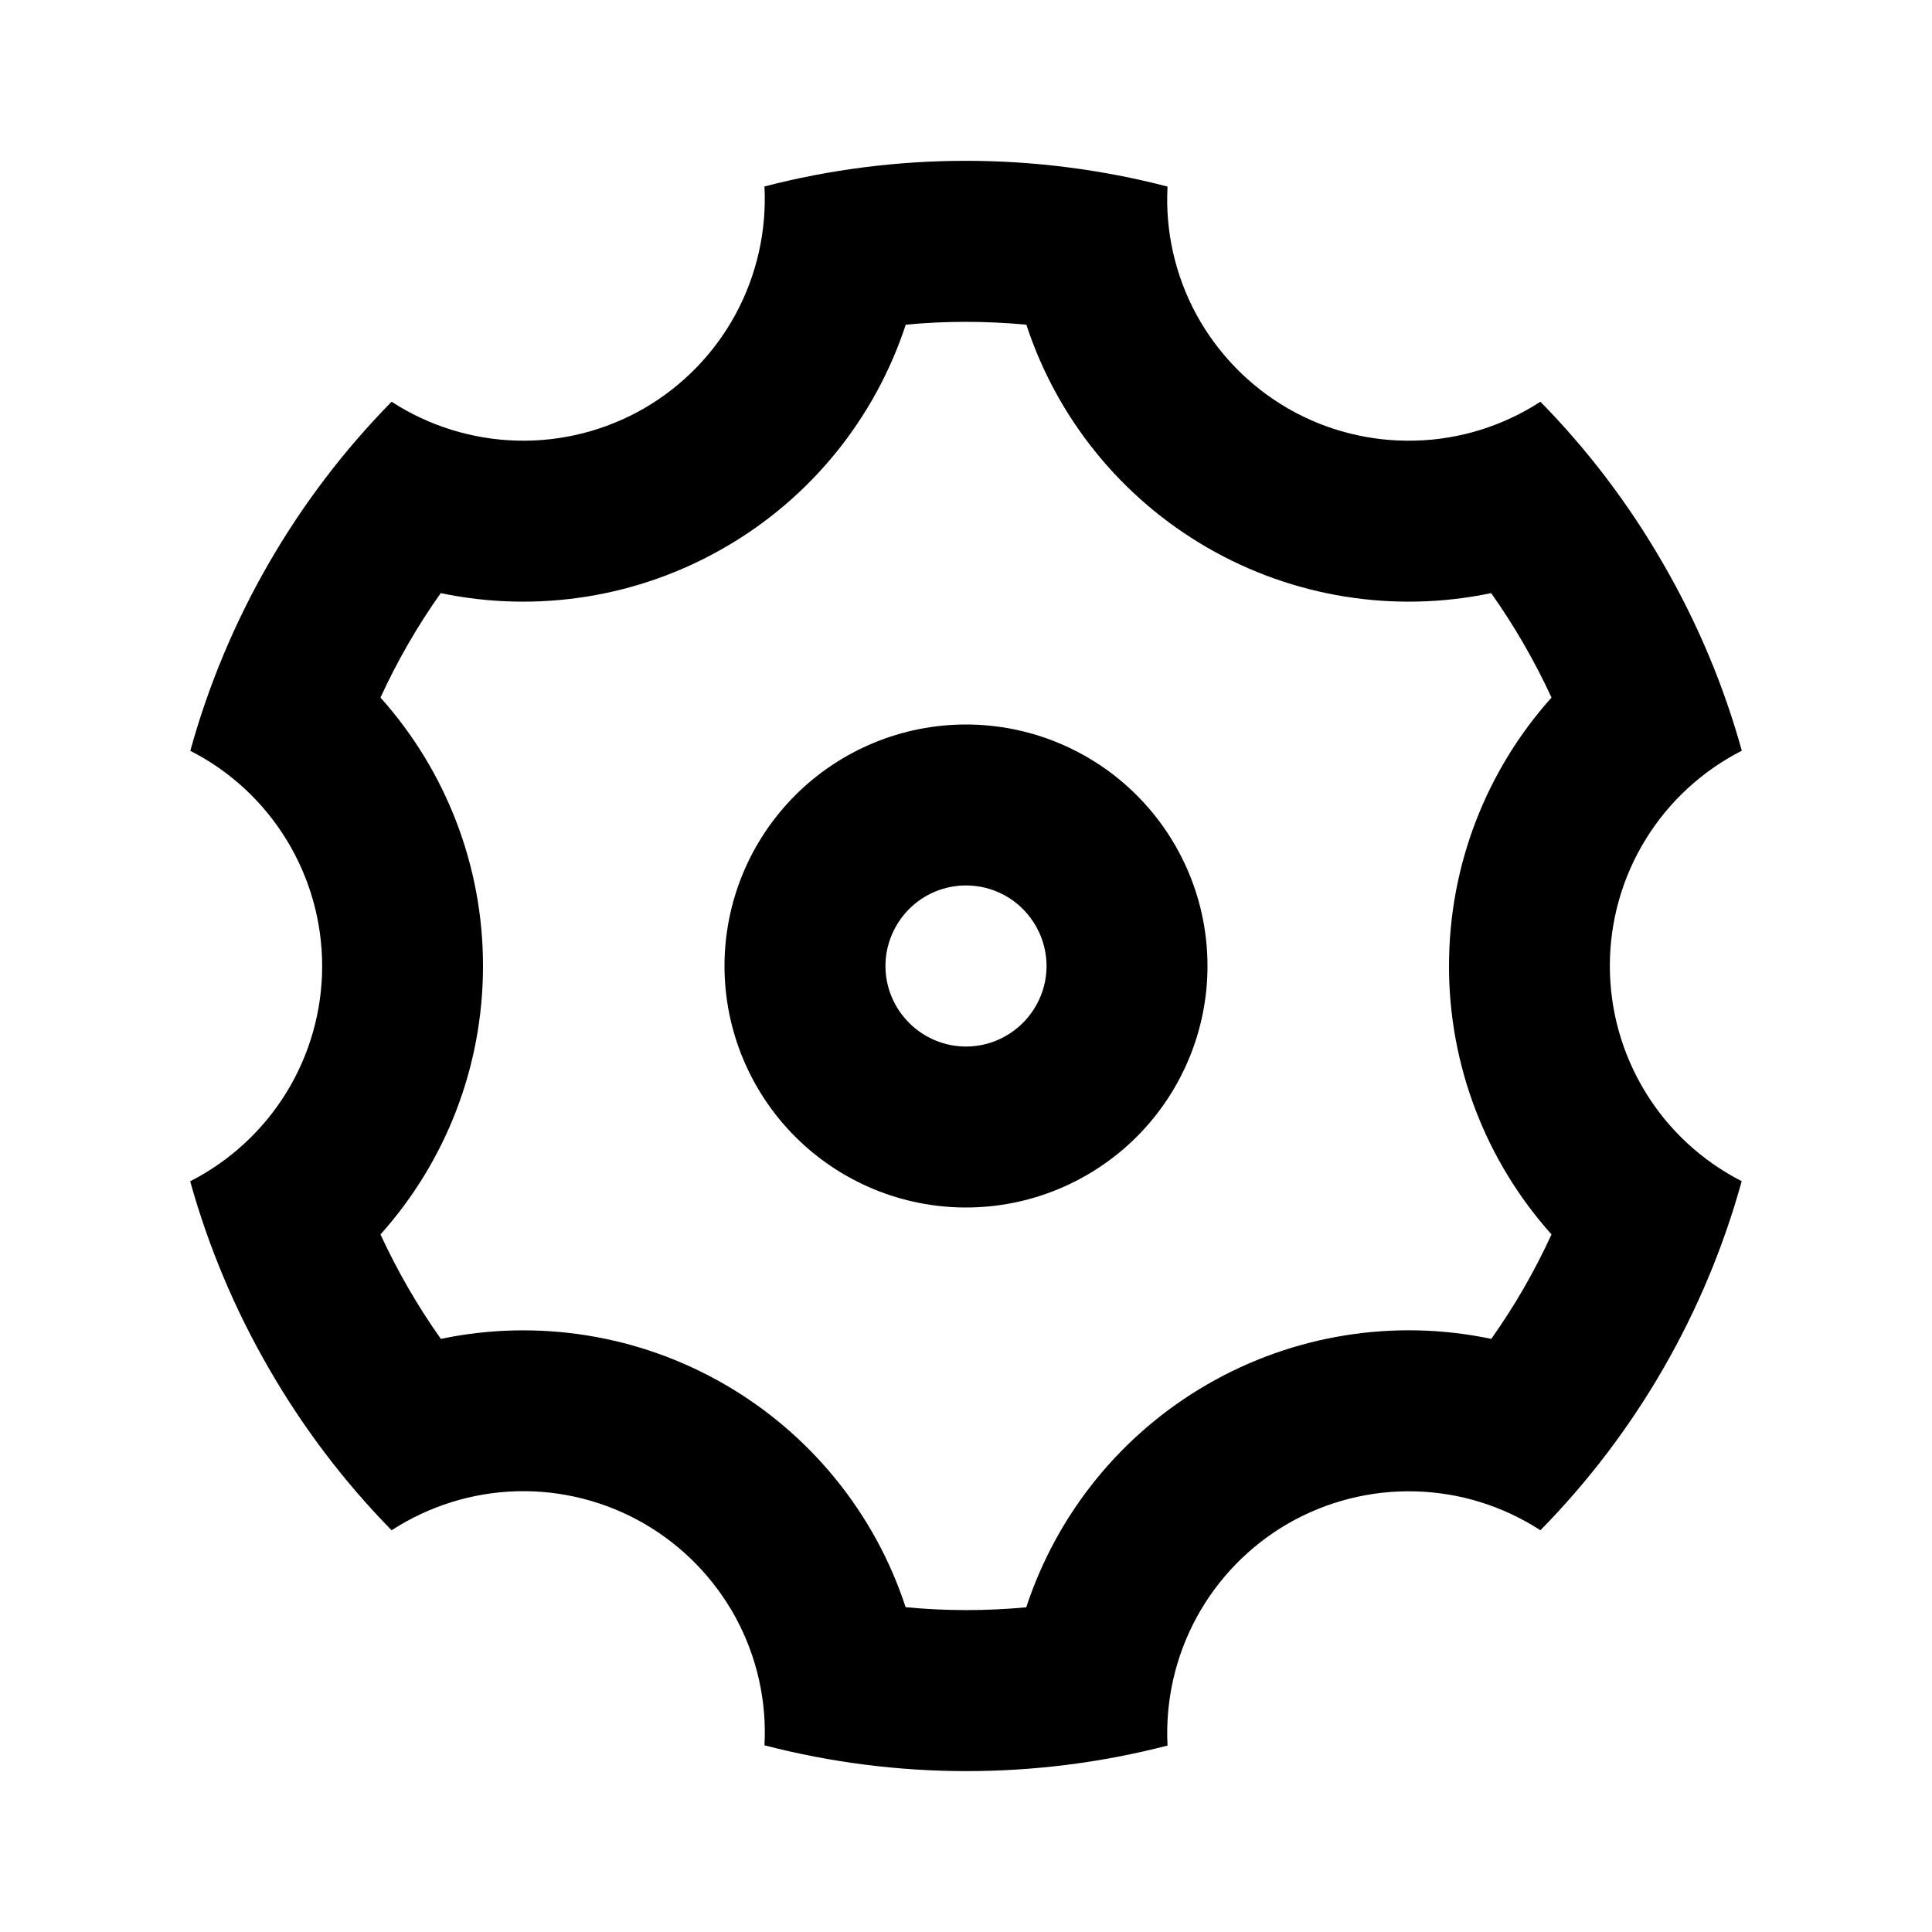 <svg width="16" height="16" viewBox="0 0 16 16" fill="none" xmlns="http://www.w3.org/2000/svg">
    <g clip-path="url(#clip0_306_3291)">
        <path d="M2.227 11.333C1.945 10.846 1.726 10.325 1.575 9.783C1.904 9.615 2.18 9.36 2.373 9.046C2.566 8.731 2.668 8.37 2.668 8.001C2.668 7.632 2.566 7.27 2.373 6.955C2.181 6.641 1.905 6.385 1.576 6.218C1.877 5.128 2.451 4.133 3.243 3.327C3.553 3.528 3.912 3.639 4.281 3.649C4.65 3.659 5.014 3.566 5.334 3.382C5.653 3.197 5.915 2.928 6.091 2.604C6.267 2.279 6.35 1.912 6.331 1.544C7.425 1.261 8.574 1.261 9.669 1.545C9.649 1.914 9.732 2.28 9.908 2.605C10.085 2.929 10.347 3.198 10.667 3.383C10.986 3.567 11.351 3.659 11.72 3.649C12.088 3.64 12.447 3.528 12.757 3.327C13.143 3.72 13.485 4.167 13.773 4.667C14.062 5.166 14.278 5.687 14.425 6.217C14.097 6.384 13.82 6.639 13.627 6.954C13.434 7.268 13.332 7.63 13.332 7.999C13.332 8.368 13.434 8.73 13.627 9.045C13.819 9.359 14.095 9.614 14.424 9.782C14.123 10.872 13.549 11.867 12.757 12.673C12.447 12.472 12.088 12.36 11.719 12.351C11.35 12.341 10.986 12.434 10.666 12.618C10.347 12.803 10.085 13.072 9.909 13.396C9.733 13.721 9.65 14.087 9.669 14.456C8.575 14.739 7.426 14.738 6.331 14.454C6.351 14.086 6.268 13.719 6.092 13.395C5.915 13.071 5.653 12.802 5.333 12.617C5.014 12.433 4.649 12.34 4.28 12.35C3.912 12.36 3.553 12.472 3.243 12.673C2.849 12.271 2.508 11.821 2.227 11.333V11.333ZM6 11.464C6.71 11.874 7.245 12.531 7.5 13.31C7.833 13.342 8.167 13.342 8.499 13.311C8.755 12.532 9.289 11.874 10 11.464C10.71 11.054 11.547 10.919 12.35 11.088C12.543 10.816 12.71 10.526 12.849 10.223C12.302 9.612 11.999 8.82 12 8C12 7.16 12.313 6.375 12.849 5.777C12.709 5.474 12.542 5.184 12.349 4.912C11.546 5.08 10.71 4.946 10 4.536C9.29 4.126 8.755 3.469 8.5 2.689C8.167 2.658 7.833 2.657 7.501 2.689C7.245 3.468 6.711 4.126 6 4.535C5.29 4.946 4.453 5.08 3.65 4.912C3.457 5.184 3.29 5.474 3.151 5.777C3.698 6.388 4.001 7.18 4 8C4 8.84 3.687 9.625 3.151 10.223C3.291 10.526 3.458 10.816 3.651 11.088C4.454 10.92 5.29 11.054 6 11.464ZM8 10C7.47 10 6.961 9.789 6.586 9.414C6.211 9.039 6 8.53 6 8C6 7.469 6.211 6.961 6.586 6.586C6.961 6.211 7.47 6 8 6C8.53 6 9.039 6.211 9.414 6.586C9.789 6.961 10 7.469 10 8C10 8.53 9.789 9.039 9.414 9.414C9.039 9.789 8.53 10 8 10ZM8 8.667C8.177 8.667 8.346 8.596 8.471 8.471C8.596 8.346 8.667 8.177 8.667 8C8.667 7.823 8.596 7.654 8.471 7.528C8.346 7.403 8.177 7.333 8 7.333C7.823 7.333 7.654 7.403 7.529 7.528C7.404 7.654 7.333 7.823 7.333 8C7.333 8.177 7.404 8.346 7.529 8.471C7.654 8.596 7.823 8.667 8 8.667V8.667Z" fill="currentColor"/>
    </g>
    <defs>
        <clipPath id="clip0_306_3291">
            <rect width="16" height="16" fill="white"/>
        </clipPath>
    </defs>
</svg>
